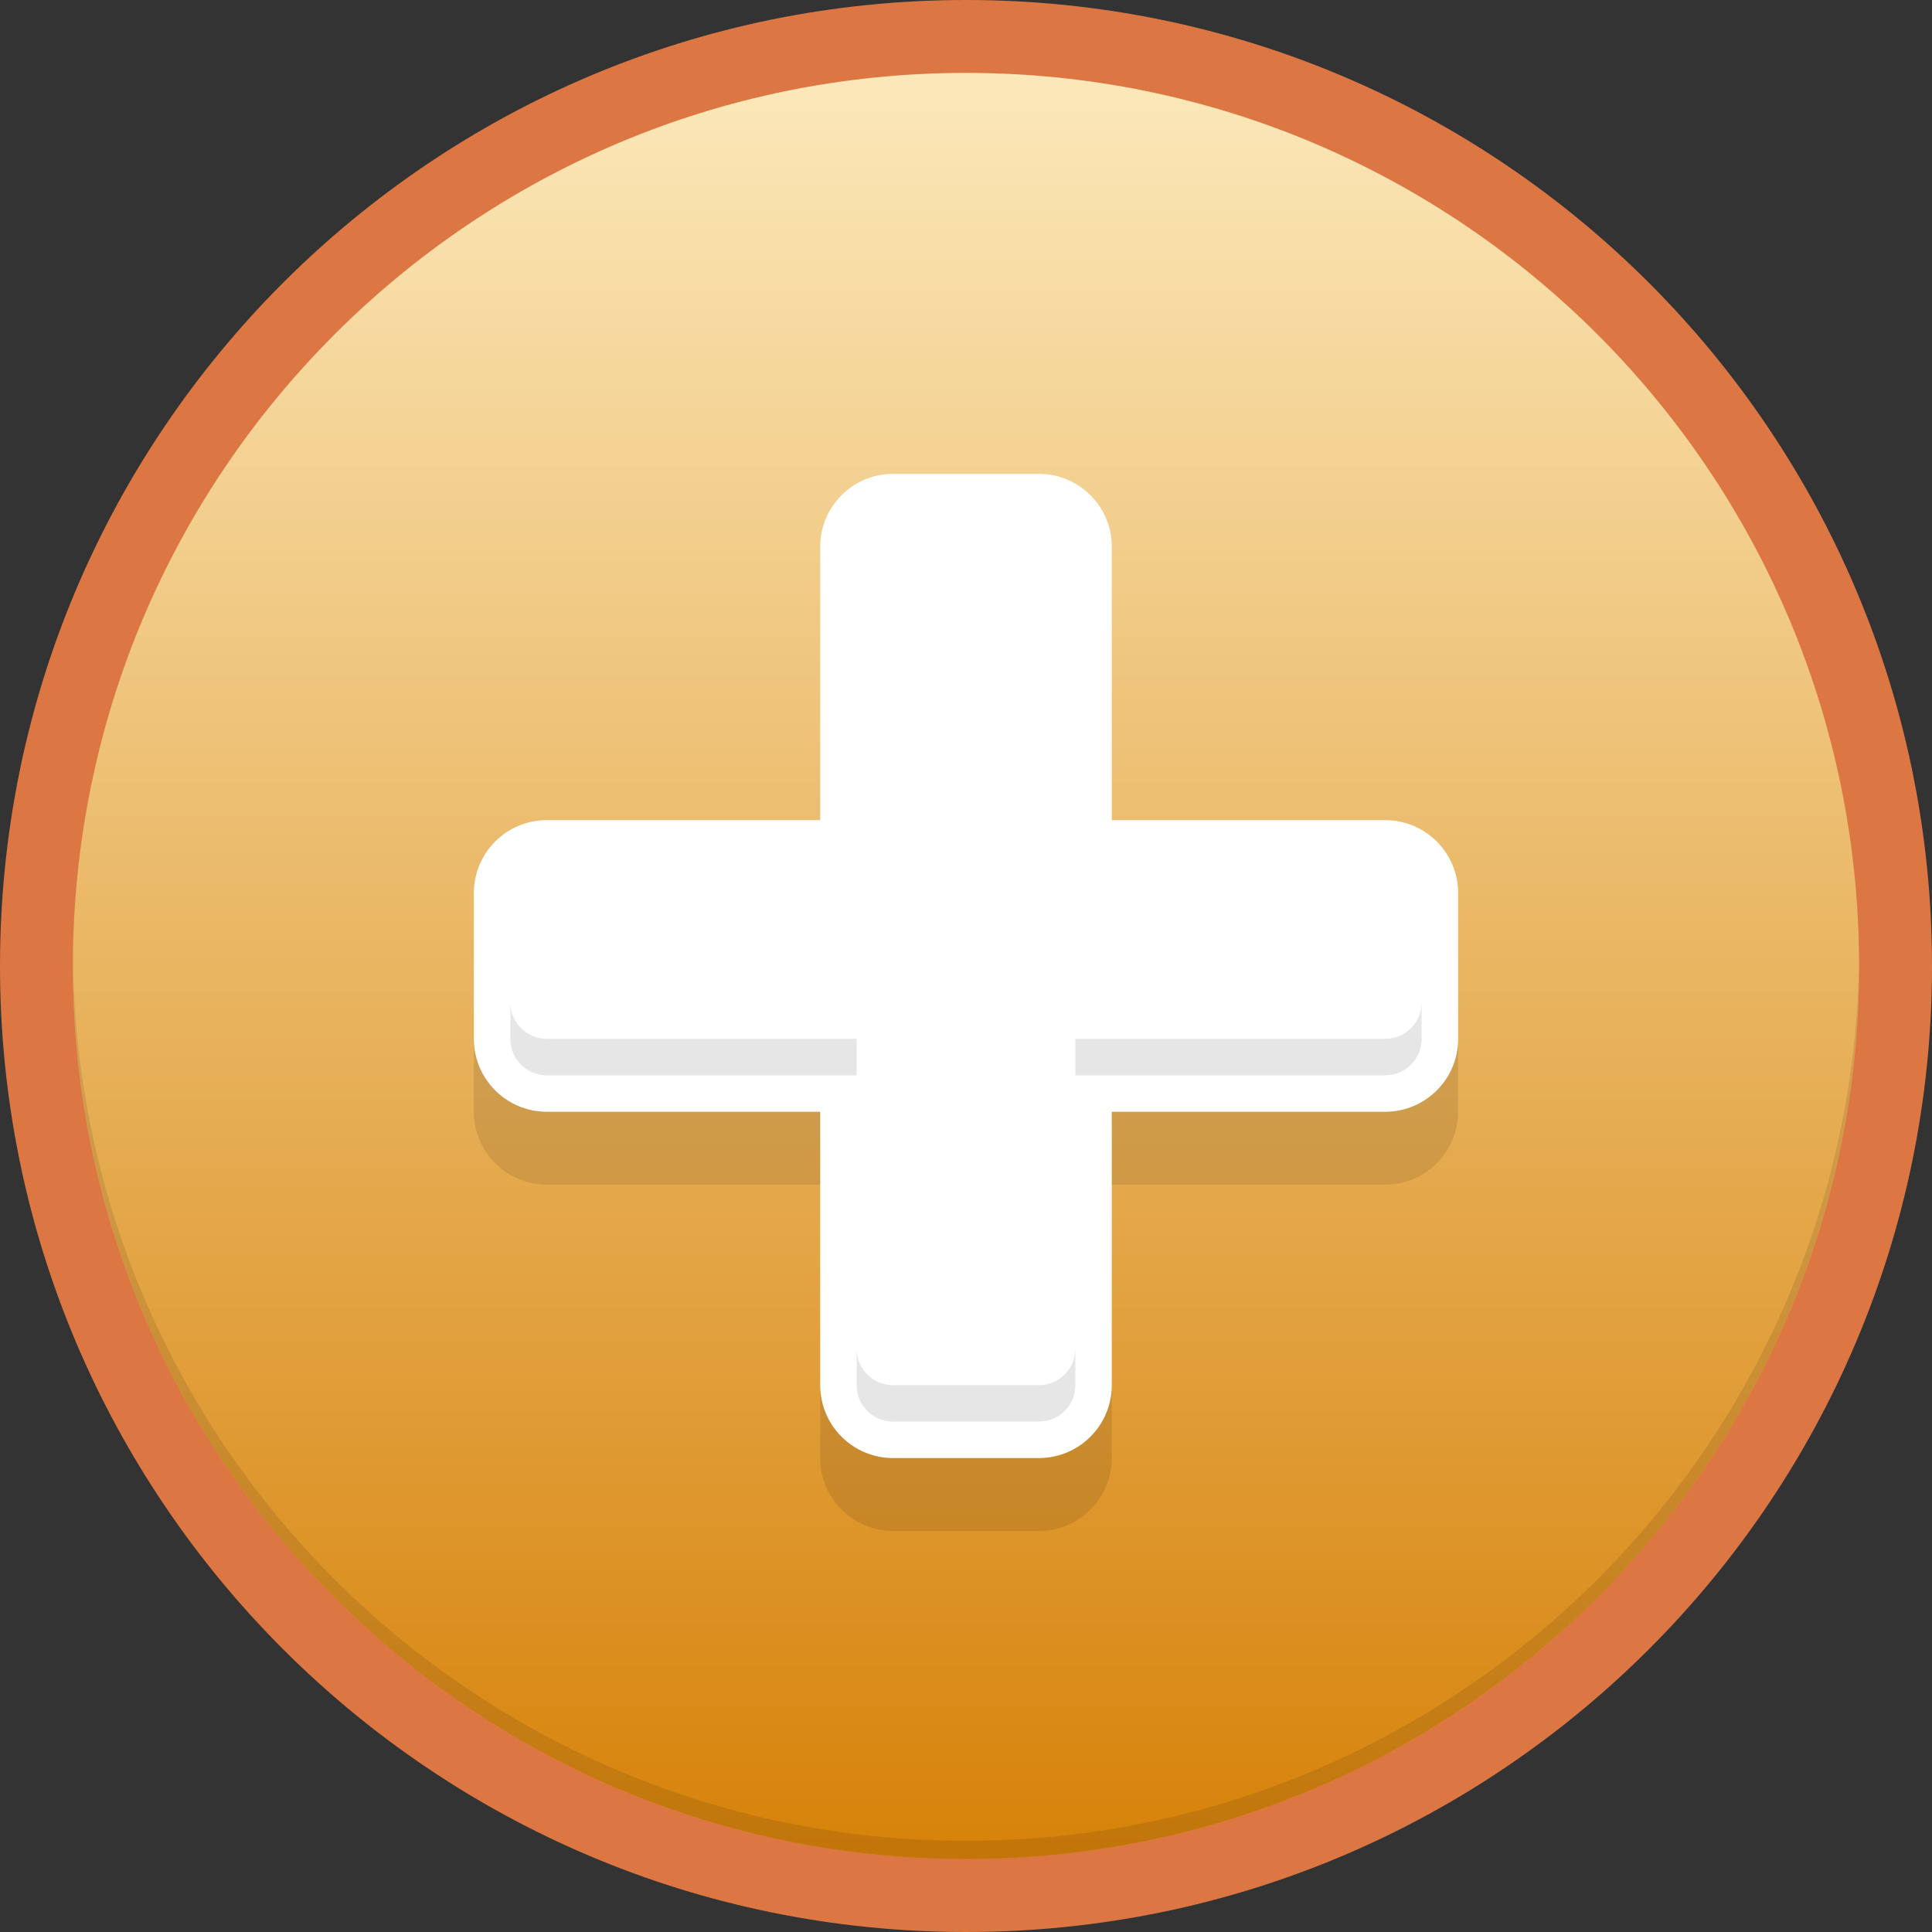 <svg width="26" height="26" viewBox="0 0 26 26" fill="none" xmlns="http://www.w3.org/2000/svg">
<rect x="0" y="0" width="26" height="26" fill="#333333" stroke="none"/>
<g clip-path="url(#clip0_856_8296)">
<path d="M13 25.509C19.909 25.509 25.509 19.909 25.509 13C25.509 6.091 19.909 0.49 13 0.49C6.091 0.49 0.49 6.091 0.49 13C0.49 19.909 6.091 25.509 13 25.509Z" fill="url(#paint0_linear_856_8296)"/>
<path d="M18.642 11.283H14.717V7.359C14.717 6.952 14.388 6.623 13.981 6.623H12.019C11.612 6.623 11.283 6.952 11.283 7.359V11.283H7.358C6.952 11.283 6.623 11.613 6.623 12.019V13.982C6.623 14.388 6.952 14.717 7.358 14.717H11.283V18.642C11.283 19.049 11.612 19.378 12.019 19.378H13.981C14.388 19.378 14.717 19.049 14.717 18.642V14.717H18.642C19.048 14.717 19.377 14.388 19.377 13.982V12.019C19.377 11.613 19.048 11.283 18.642 11.283Z" fill="white"/>
<path d="M18.641 11.037H14.962V7.358C14.962 6.816 14.523 6.377 13.981 6.377H12.019C11.477 6.377 11.038 6.816 11.038 7.358V11.037H7.358C6.817 11.037 6.377 11.477 6.377 12.018V13.981C6.377 14.523 6.817 14.962 7.358 14.962H11.038V18.641C11.038 19.183 11.477 19.622 12.019 19.622H13.981C14.523 19.622 14.962 19.183 14.962 18.641V14.962H18.641C19.183 14.962 19.623 14.523 19.623 13.981V12.018C19.623 11.477 19.183 11.037 18.641 11.037ZM19.132 13.981C19.132 14.252 18.913 14.471 18.642 14.471H14.472V18.641C14.472 18.912 14.252 19.132 13.981 19.132H12.019C11.748 19.132 11.528 18.912 11.528 18.641V14.471H7.358C7.087 14.471 6.868 14.252 6.868 13.981V12.018C6.868 11.748 7.087 11.528 7.358 11.528H11.528V7.358C11.528 7.087 11.748 6.868 12.019 6.868H13.981C14.252 6.868 14.472 7.087 14.472 7.358V11.528H18.642C18.913 11.528 19.132 11.748 19.132 12.018V13.981Z" fill="white"/>
<g opacity="0.1">
<path d="M25.019 12.754C25.019 19.392 19.638 24.773 13 24.773C6.362 24.773 0.981 19.392 0.981 12.754C0.981 12.835 0.981 12.916 0.981 12.999C0.981 19.637 6.362 25.018 13 25.018C19.638 25.018 25.019 19.637 25.019 12.999C25.019 12.916 25.019 12.835 25.019 12.754ZM14.962 14.961V15.943H18.642C19.183 15.943 19.623 15.503 19.623 14.961V13.98C19.623 14.522 19.183 14.961 18.642 14.961H14.962ZM12.019 19.622C11.477 19.622 11.038 19.183 11.038 18.641V19.622C11.038 20.164 11.477 20.603 12.019 20.603H13.981C14.523 20.603 14.962 20.164 14.962 19.622V18.641C14.962 19.183 14.523 19.622 13.981 19.622H12.019ZM7.359 15.943H11.038V14.961H7.359C6.817 14.961 6.377 14.522 6.377 13.98V14.961C6.377 15.503 6.817 15.943 7.359 15.943ZM7.359 14.471H11.528V13.98H7.359C7.088 13.98 6.868 13.761 6.868 13.49V13.98C6.868 14.251 7.087 14.471 7.359 14.471ZM19.132 13.98V13.49C19.132 13.761 18.913 13.98 18.642 13.98H14.472V14.471H18.642C18.913 14.471 19.132 14.251 19.132 13.98ZM11.528 18.641C11.528 18.912 11.748 19.131 12.019 19.131H13.981C14.252 19.131 14.472 18.912 14.472 18.641V18.15C14.472 18.421 14.252 18.641 13.981 18.641H12.019C11.748 18.641 11.528 18.421 11.528 18.15V18.641Z" fill="black"/>
</g>
<path d="M13 0C5.82 0 0 5.82 0 13C0 20.18 5.82 26 13 26C20.18 26 26 20.18 26 13C26 5.82 20.18 0 13 0ZM13 25.019C6.362 25.019 0.981 19.638 0.981 13C0.981 6.362 6.362 0.981 13 0.981C19.638 0.981 25.019 6.362 25.019 13C25.019 19.638 19.638 25.019 13 25.019Z" fill="#DC7744"/>
</g>
<defs>
<linearGradient id="paint0_linear_856_8296" x1="13" y1="0.49" x2="13" y2="25.509" gradientUnits="userSpaceOnUse">
<stop stop-color="#FCEABD"/>
<stop offset="1" stop-color="#D68006"/>
</linearGradient>
<clipPath id="clip0_856_8296">
<rect width="26" height="26" fill="white"/>
</clipPath>
</defs>
</svg>
